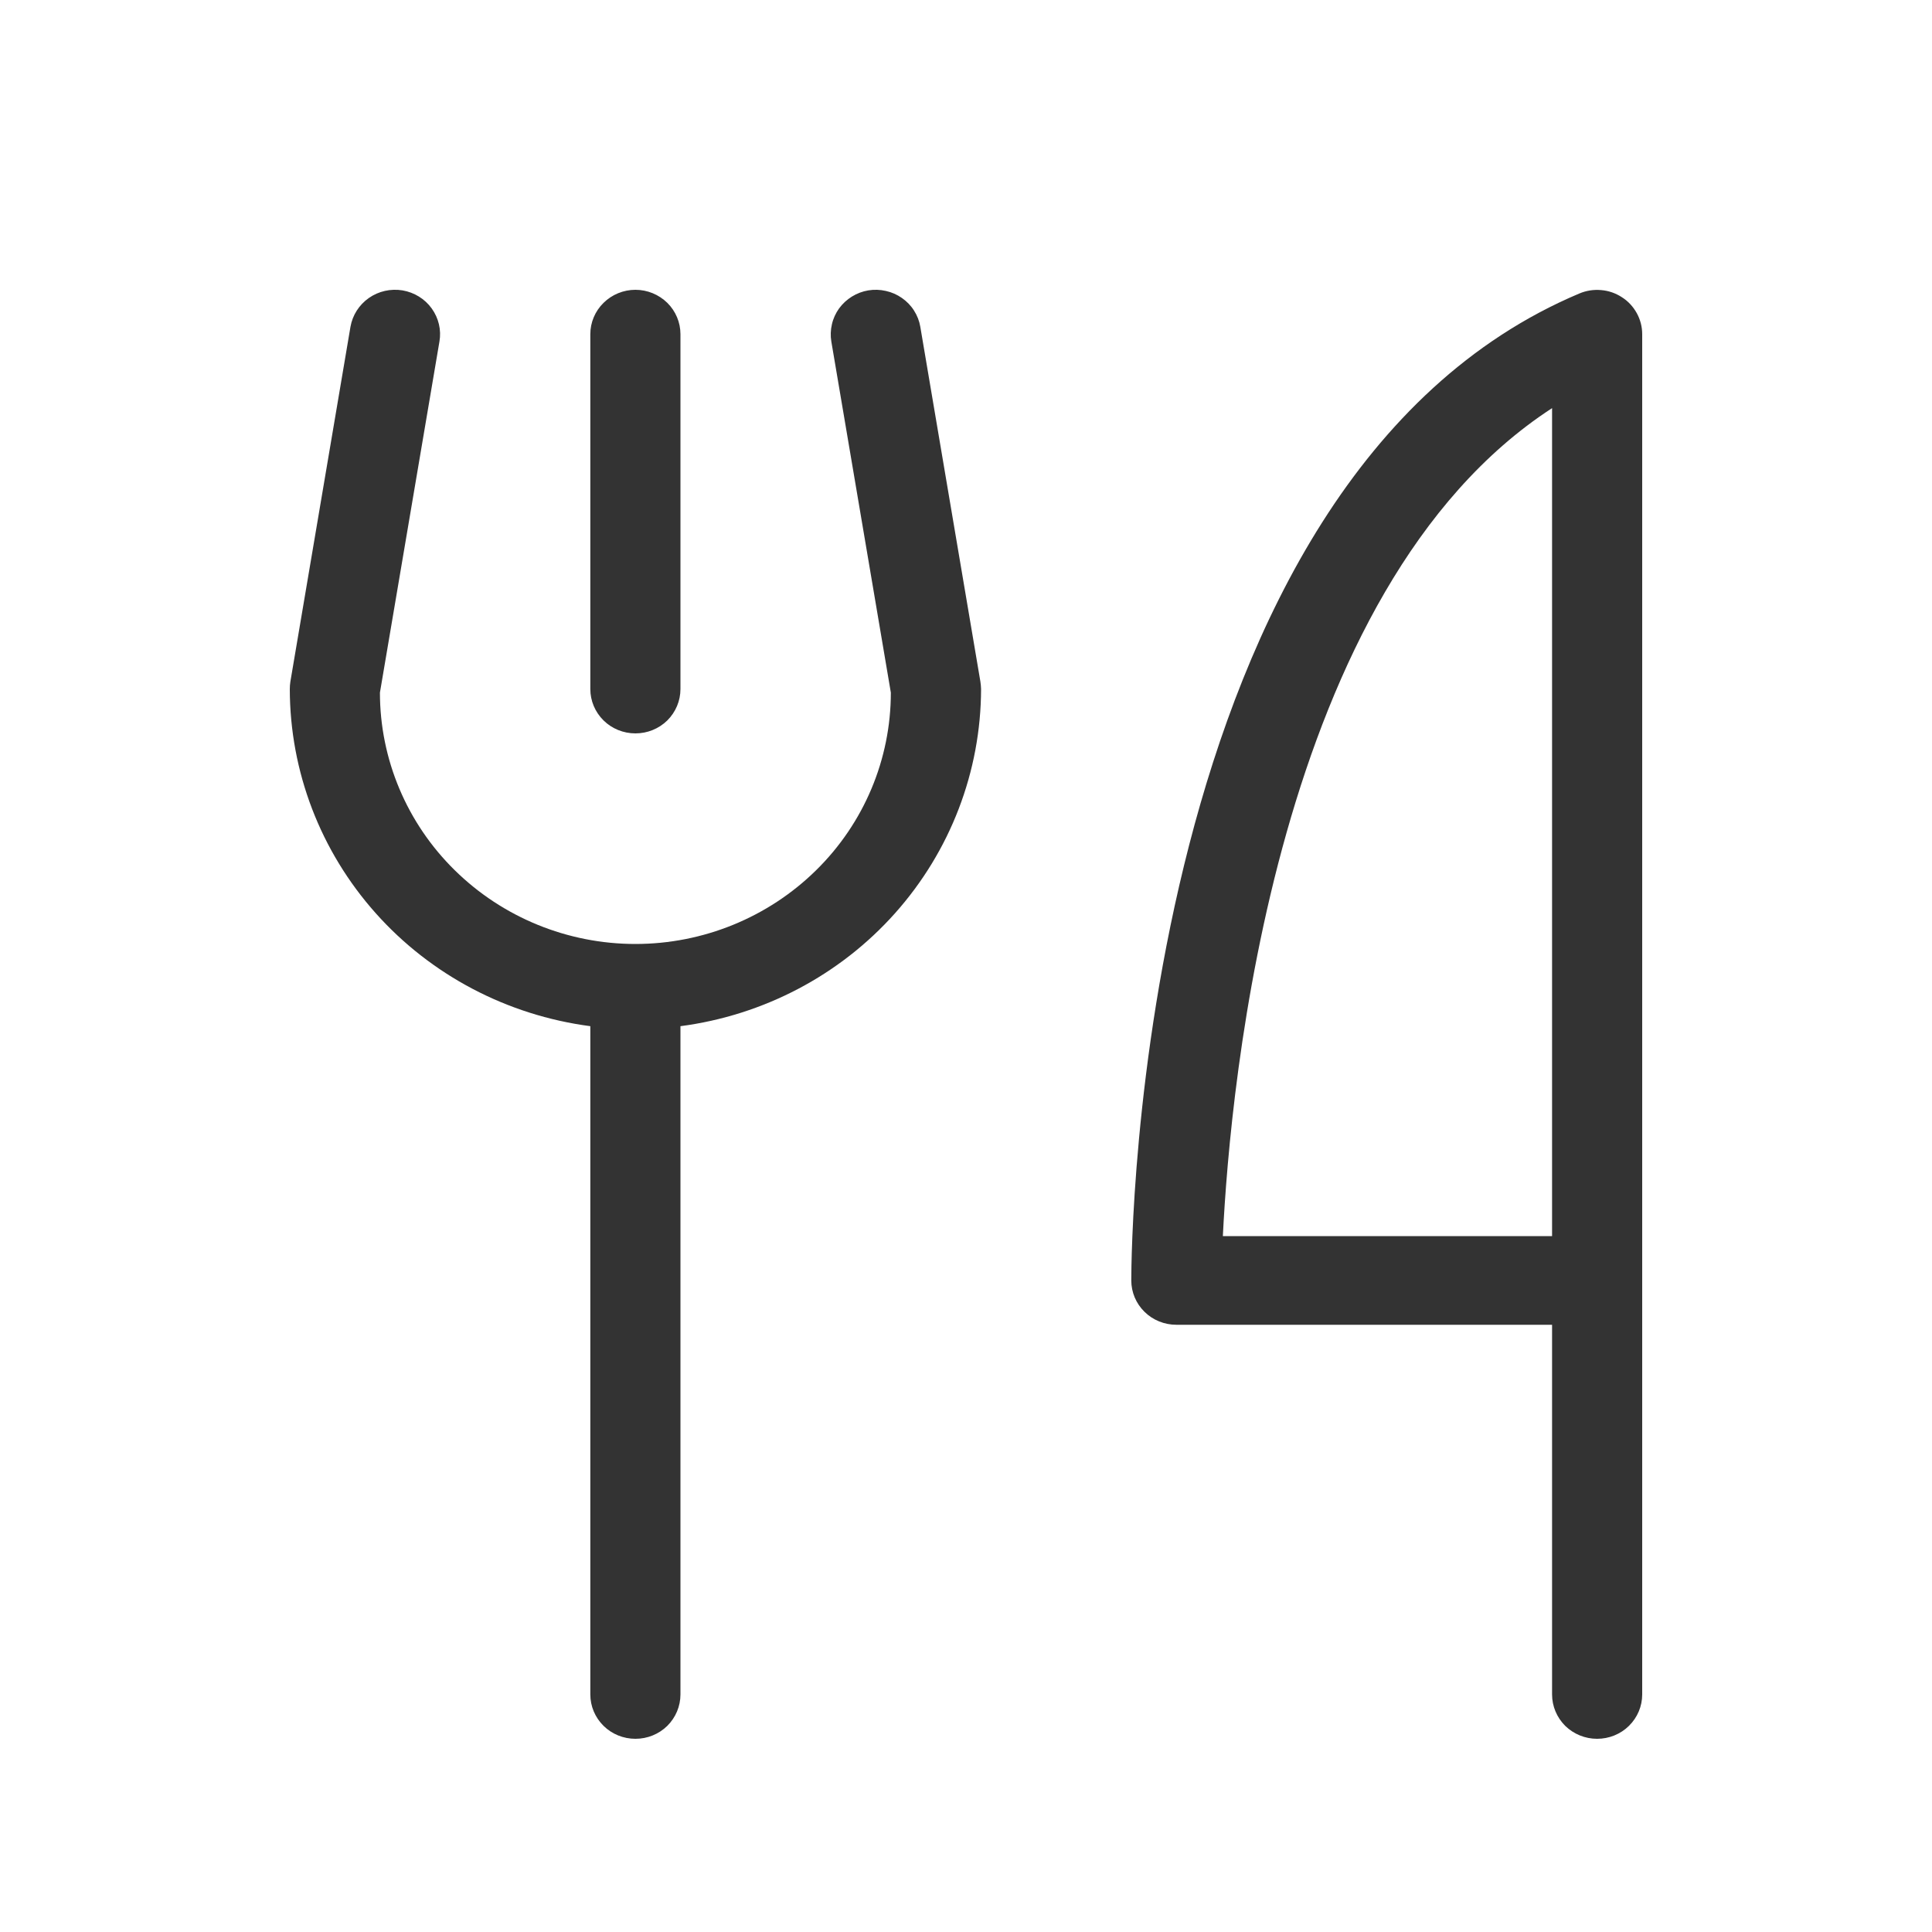 <svg width="20" height="20" viewBox="0 0 20 20" fill="none" xmlns="http://www.w3.org/2000/svg">
<path d="M6.111 7.133V3.459C6.111 3.338 6.16 3.221 6.248 3.135C6.335 3.049 6.454 3 6.578 3C6.702 3 6.82 3.049 6.908 3.135C6.995 3.221 7.044 3.338 7.044 3.459V7.133C7.044 7.255 6.995 7.371 6.908 7.458C6.82 7.544 6.702 7.592 6.578 7.592C6.454 7.592 6.335 7.544 6.248 7.458C6.16 7.371 6.111 7.255 6.111 7.133ZM17 3.459V17.541C17 17.663 16.951 17.779 16.863 17.866C16.776 17.952 16.657 18 16.533 18C16.41 18 16.291 17.952 16.203 17.866C16.116 17.779 16.067 17.663 16.067 17.541V13.714H12.178C12.054 13.714 11.935 13.666 11.848 13.58C11.76 13.494 11.711 13.377 11.711 13.255C11.711 12.918 11.764 4.971 16.35 3.038C16.421 3.008 16.498 2.996 16.575 3.003C16.652 3.009 16.726 3.035 16.79 3.077C16.855 3.118 16.907 3.175 16.944 3.242C16.981 3.309 17 3.384 17 3.459ZM16.067 4.225C13.205 6.084 12.736 11.226 12.659 12.796H16.067V4.225ZM9.527 3.383C9.517 3.323 9.495 3.267 9.462 3.215C9.43 3.164 9.387 3.12 9.337 3.085C9.287 3.05 9.231 3.025 9.171 3.012C9.111 2.998 9.049 2.996 8.989 3.006C8.928 3.016 8.871 3.038 8.819 3.07C8.767 3.102 8.722 3.144 8.686 3.193C8.651 3.242 8.625 3.298 8.612 3.357C8.598 3.416 8.596 3.477 8.606 3.536L9.222 7.17C9.222 7.86 8.944 8.522 8.448 9.009C7.952 9.497 7.279 9.772 6.578 9.772C5.876 9.772 5.204 9.497 4.708 9.009C4.212 8.522 3.933 7.86 3.933 7.17L4.549 3.536C4.57 3.416 4.541 3.293 4.469 3.193C4.398 3.094 4.289 3.027 4.167 3.006C4.045 2.986 3.919 3.014 3.818 3.085C3.717 3.156 3.649 3.263 3.628 3.383L3.006 7.056C3.002 7.082 3 7.107 3 7.133C3.001 7.987 3.317 8.811 3.889 9.453C4.461 10.095 5.251 10.51 6.111 10.623V17.541C6.111 17.663 6.16 17.779 6.248 17.866C6.335 17.952 6.454 18 6.578 18C6.702 18 6.82 17.952 6.908 17.866C6.995 17.779 7.044 17.663 7.044 17.541V10.623C7.905 10.51 8.694 10.095 9.266 9.453C9.838 8.811 10.154 7.987 10.156 7.133C10.155 7.107 10.153 7.082 10.149 7.056L9.527 3.383Z" fill="#333333"/>
</svg>
